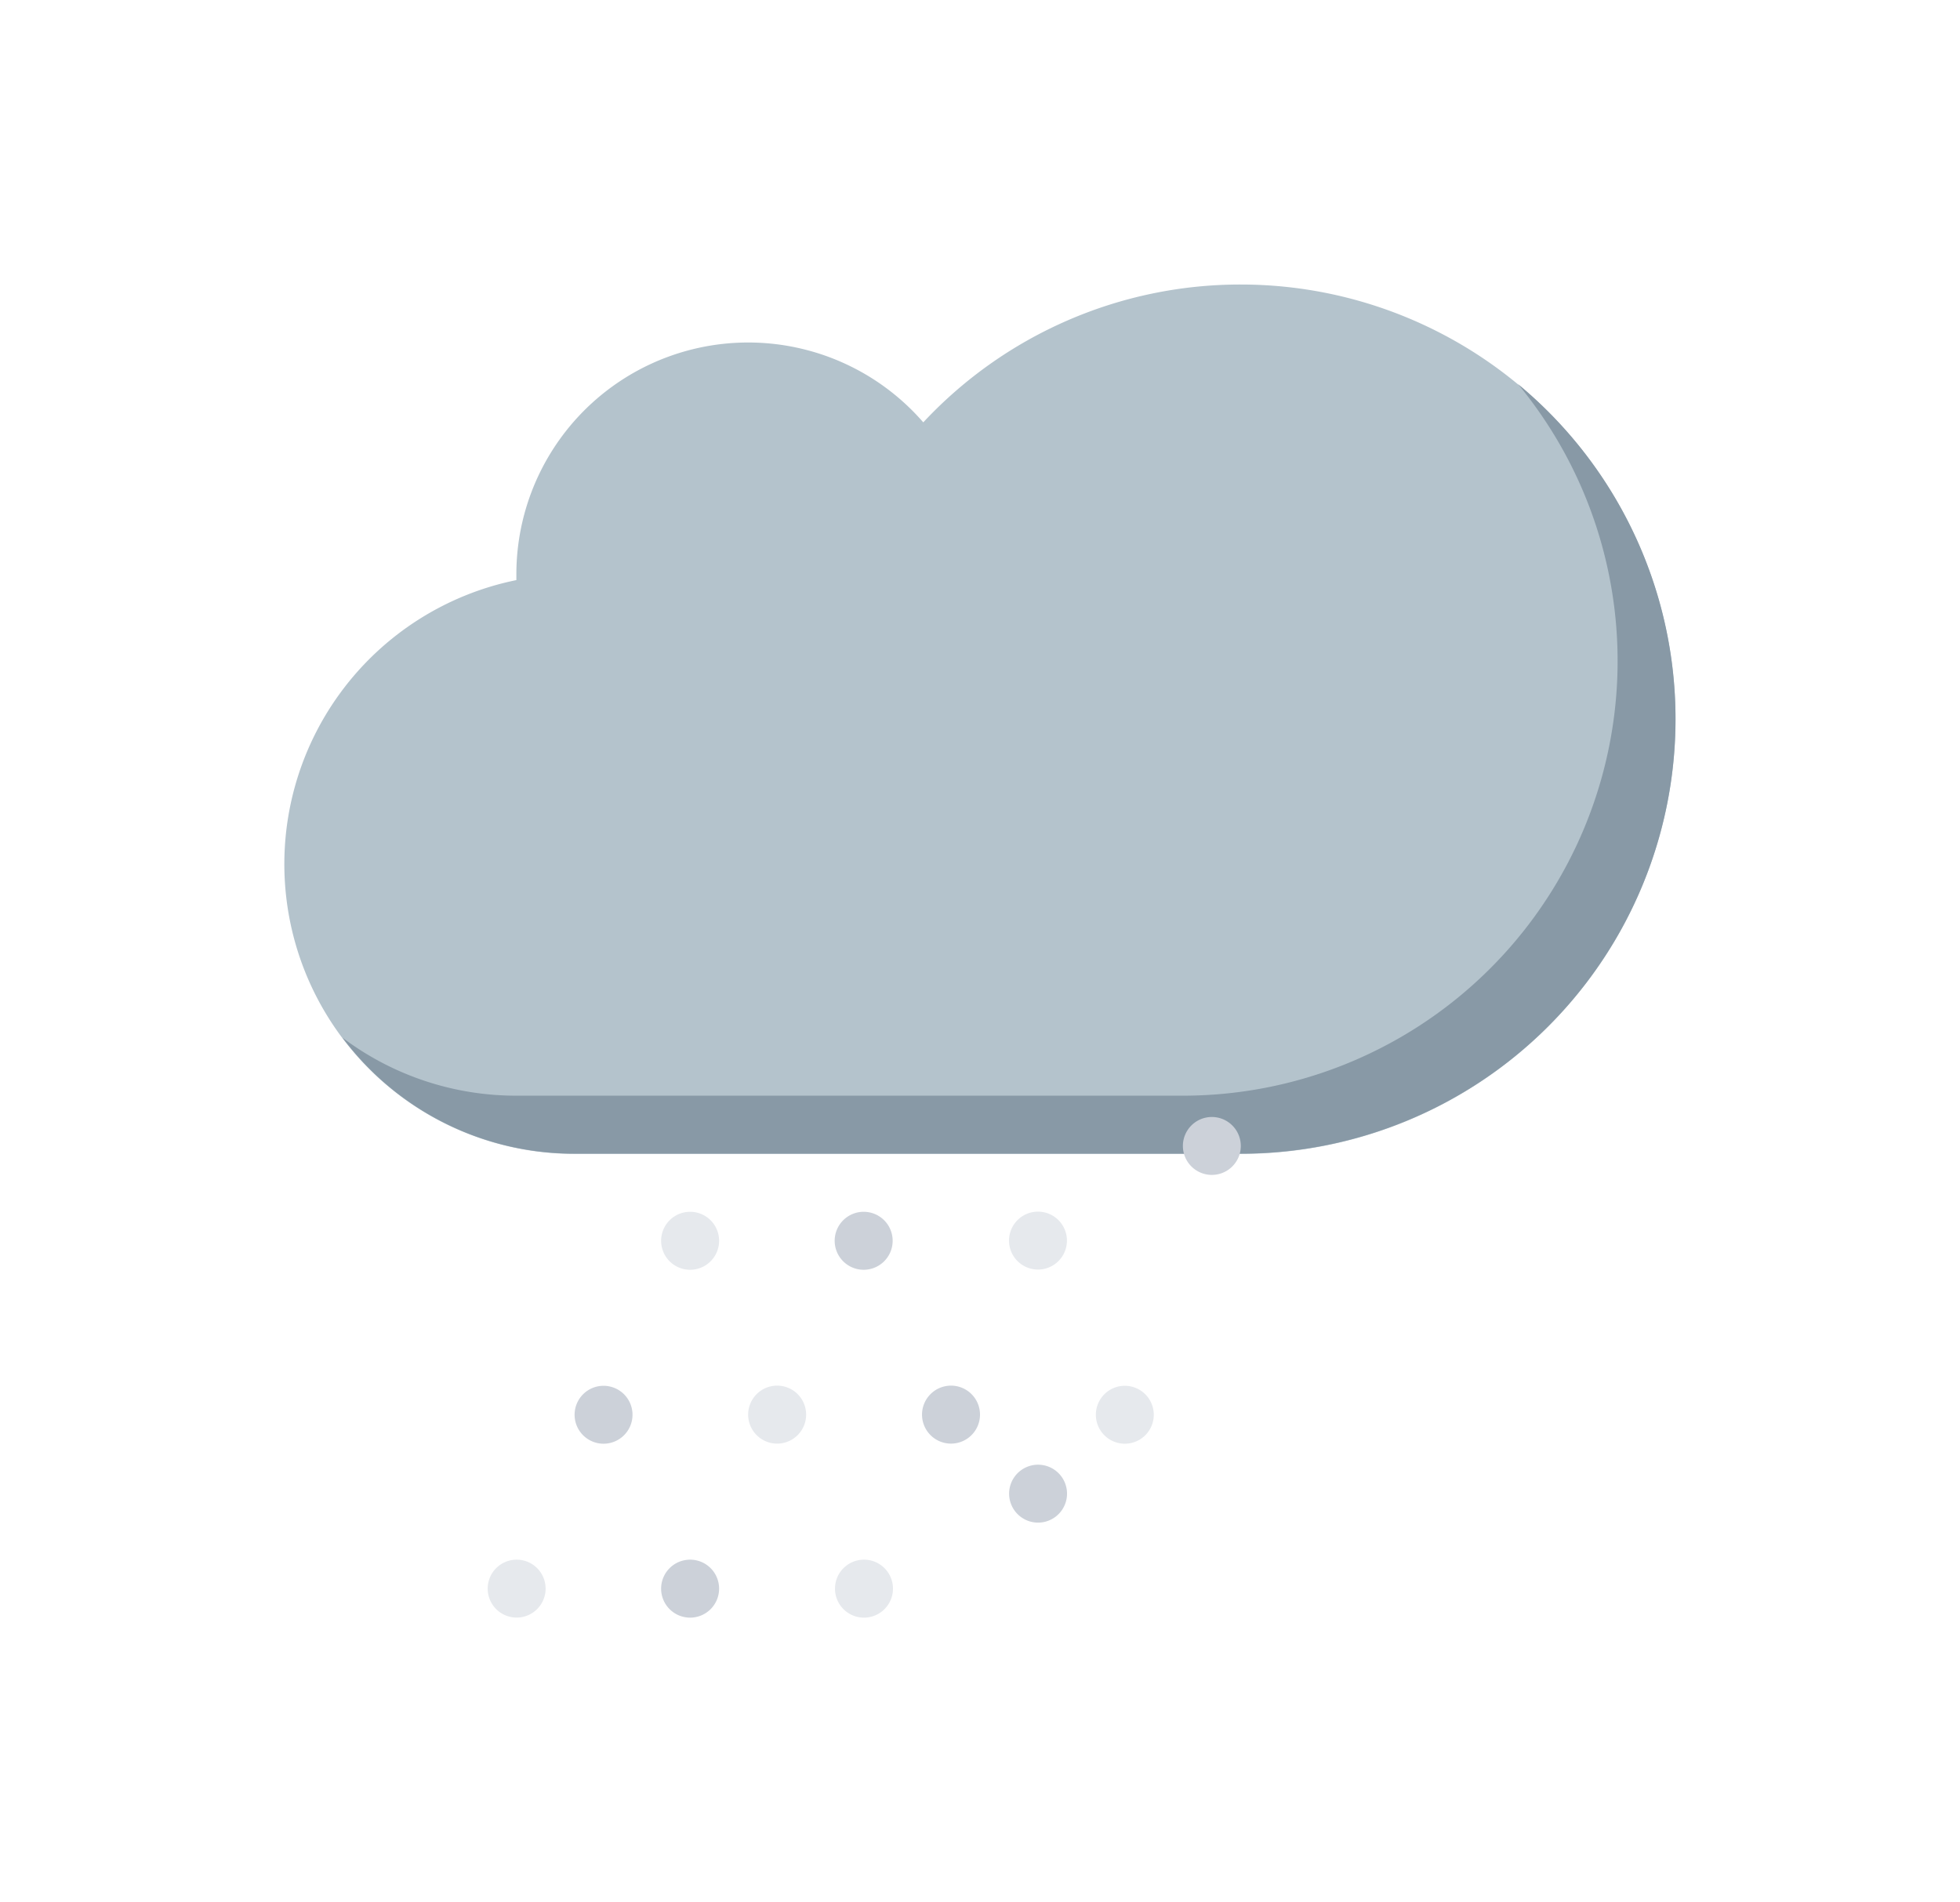 <svg xmlns="http://www.w3.org/2000/svg" xmlns:xlink="http://www.w3.org/1999/xlink" width="62" height="60.166" viewBox="0 0 62 60.166">
  <defs>
    <style>
      .cls-1 {
        fill: #b4c3cc;
      }

      .cls-2 {
        fill: #8899a6;
      }

      .cls-3 {
        fill: #e6e9ed;
      }

      .cls-4 {
        fill: #ccd1d9;
      }

      .cls-5 {
        filter: url(#Path_83);
      }

      .cls-6 {
        filter: url(#Path_82);
      }

      .cls-7 {
        filter: url(#Path_81);
      }

      .cls-8 {
        filter: url(#Path_80);
      }

      .cls-9 {
        filter: url(#Path_79);
      }

      .cls-10 {
        filter: url(#Path_78);
      }

      .cls-11 {
        filter: url(#Path_77);
      }

      .cls-12 {
        filter: url(#Path_76);
      }

      .cls-13 {
        filter: url(#Path_75);
      }

      .cls-14 {
        filter: url(#Path_74);
      }

      .cls-15 {
        filter: url(#Path_73);
      }

      .cls-16 {
        filter: url(#Path_72);
      }
    </style>
    <filter id="Path_72" x="0" y="0" width="62" height="45.5" filterUnits="userSpaceOnUse">
      <feOffset dy="3" input="SourceAlpha"/>
      <feGaussianBlur stdDeviation="3" result="blur"/>
      <feFlood flood-opacity="0.161"/>
      <feComposite operator="in" in2="blur"/>
      <feComposite in="SourceGraphic"/>
    </filter>
    <filter id="Path_73" x="1.834" y="3.153" width="60.166" height="42.347" filterUnits="userSpaceOnUse">
      <feOffset dy="3" input="SourceAlpha"/>
      <feGaussianBlur stdDeviation="3" result="blur-2"/>
      <feFlood flood-opacity="0.161"/>
      <feComposite operator="in" in2="blur-2"/>
      <feComposite in="SourceGraphic"/>
    </filter>
    <filter id="Path_74" x="14.667" y="34.833" width="19.834" height="19.833" filterUnits="userSpaceOnUse">
      <feOffset dy="3" input="SourceAlpha"/>
      <feGaussianBlur stdDeviation="3" result="blur-3"/>
      <feFlood flood-opacity="0.161"/>
      <feComposite operator="in" in2="blur-3"/>
      <feComposite in="SourceGraphic"/>
    </filter>
    <filter id="Path_75" x="20.167" y="34.833" width="19.834" height="19.833" filterUnits="userSpaceOnUse">
      <feOffset dy="3" input="SourceAlpha"/>
      <feGaussianBlur stdDeviation="3" result="blur-4"/>
      <feFlood flood-opacity="0.161"/>
      <feComposite operator="in" in2="blur-4"/>
      <feComposite in="SourceGraphic"/>
    </filter>
    <filter id="Path_76" x="22.917" y="29.333" width="19.833" height="19.833" filterUnits="userSpaceOnUse">
      <feOffset dy="3" input="SourceAlpha"/>
      <feGaussianBlur stdDeviation="3" result="blur-5"/>
      <feFlood flood-opacity="0.161"/>
      <feComposite operator="in" in2="blur-5"/>
      <feComposite in="SourceGraphic"/>
    </filter>
    <filter id="Path_77" x="17.408" y="29.333" width="19.834" height="19.833" filterUnits="userSpaceOnUse">
      <feOffset dy="3" input="SourceAlpha"/>
      <feGaussianBlur stdDeviation="3" result="blur-6"/>
      <feFlood flood-opacity="0.161"/>
      <feComposite operator="in" in2="blur-6"/>
      <feComposite in="SourceGraphic"/>
    </filter>
    <filter id="Path_78" x="11.917" y="40.333" width="19.834" height="19.833" filterUnits="userSpaceOnUse">
      <feOffset dy="3" input="SourceAlpha"/>
      <feGaussianBlur stdDeviation="3" result="blur-7"/>
      <feFlood flood-opacity="0.161"/>
      <feComposite operator="in" in2="blur-7"/>
      <feComposite in="SourceGraphic"/>
    </filter>
    <filter id="Path_79" x="9.177" y="34.833" width="19.833" height="19.833" filterUnits="userSpaceOnUse">
      <feOffset dy="3" input="SourceAlpha"/>
      <feGaussianBlur stdDeviation="3" result="blur-8"/>
      <feFlood flood-opacity="0.161"/>
      <feComposite operator="in" in2="blur-8"/>
      <feComposite in="SourceGraphic"/>
    </filter>
    <filter id="Path_80" x="11.917" y="29.333" width="19.834" height="19.833" filterUnits="userSpaceOnUse">
      <feOffset dy="3" input="SourceAlpha"/>
      <feGaussianBlur stdDeviation="3" result="blur-9"/>
      <feFlood flood-opacity="0.161"/>
      <feComposite operator="in" in2="blur-9"/>
      <feComposite in="SourceGraphic"/>
    </filter>
    <filter id="Path_81" x="6.427" y="40.333" width="19.833" height="19.833" filterUnits="userSpaceOnUse">
      <feOffset dy="3" input="SourceAlpha"/>
      <feGaussianBlur stdDeviation="3" result="blur-10"/>
      <feFlood flood-opacity="0.161"/>
      <feComposite operator="in" in2="blur-10"/>
      <feComposite in="SourceGraphic"/>
    </filter>
    <filter id="Path_82" x="17.417" y="40.333" width="19.834" height="19.833" filterUnits="userSpaceOnUse">
      <feOffset dy="3" input="SourceAlpha"/>
      <feGaussianBlur stdDeviation="3" result="blur-11"/>
      <feFlood flood-opacity="0.161"/>
      <feComposite operator="in" in2="blur-11"/>
      <feComposite in="SourceGraphic"/>
    </filter>
    <filter id="Path_83" x="25.667" y="34.833" width="19.833" height="19.833" filterUnits="userSpaceOnUse">
      <feOffset dy="3" input="SourceAlpha"/>
      <feGaussianBlur stdDeviation="3" result="blur-12"/>
      <feFlood flood-opacity="0.161"/>
      <feComposite operator="in" in2="blur-12"/>
      <feComposite in="SourceGraphic"/>
    </filter>
  </defs>
  <g id="snowing-snow-svgrepo-com" transform="translate(9 -4.672)">
    <g class="cls-16" transform="matrix(1, 0, 0, 1, -9, 4.67)">
      <path id="Path_72-2" data-name="Path 72" class="cls-1" d="M30.25,10.672a13.712,13.712,0,0,0-10.044,4.36A7.334,7.334,0,0,0,7.334,19.838c0,.062,0,.122,0,.184a9.167,9.167,0,0,0,1.831,18.15H30.25a13.75,13.75,0,1,0,0-27.5Z" transform="translate(9 -4.67)"/>
    </g>
    <g class="cls-15" transform="matrix(1, 0, 0, 1, -9, 4.67)">
      <path id="Path_73-2" data-name="Path 73" class="cls-2" d="M58.515,47.358a13.75,13.75,0,0,1-10.6,22.513H26.836a9.126,9.126,0,0,1-5.5-1.833,9.153,9.153,0,0,0,7.334,3.667H49.752a13.751,13.751,0,0,0,8.763-24.347Z" transform="translate(-10.5 -38.21)"/>
    </g>
    <g class="cls-14" transform="matrix(1, 0, 0, 1, -9, 4.67)">
      <path id="Path_74-2" data-name="Path 74" class="cls-3" d="M172.5,416.9a.917.917,0,1,1-.917-.917A.916.916,0,0,1,172.5,416.9Z" transform="translate(-147 -375.15)"/>
    </g>
    <g class="cls-13" transform="matrix(1, 0, 0, 1, -9, 4.67)">
      <path id="Path_75-2" data-name="Path 75" class="cls-4" d="M236.5,416.9a.917.917,0,1,1-.917-.917A.916.916,0,0,1,236.5,416.9Z" transform="translate(-205.5 -375.15)"/>
    </g>
    <g class="cls-12" transform="matrix(1, 0, 0, 1, -9, 4.67)">
      <path id="Path_76-2" data-name="Path 76" class="cls-3" d="M268.5,352.906a.916.916,0,1,1-.916-.917A.916.916,0,0,1,268.5,352.906Z" transform="translate(-234.75 -316.66)"/>
    </g>
    <g id="Group_9" data-name="Group 9" transform="translate(9.177 40.005)">
      <g class="cls-11" transform="matrix(1, 0, 0, 1, -18.18, -35.33)">
        <path id="Path_77-2" data-name="Path 77" class="cls-4" d="M204.39,352.906a.917.917,0,1,1-.917-.917A.916.916,0,0,1,204.39,352.906Z" transform="translate(-176.15 -316.66)"/>
      </g>
      <g class="cls-10" transform="matrix(1, 0, 0, 1, -18.18, -35.33)">
        <path id="Path_78-2" data-name="Path 78" class="cls-4" d="M140.5,480.9a.917.917,0,1,1-.917-.917A.916.916,0,0,1,140.5,480.9Z" transform="translate(-117.75 -433.65)"/>
      </g>
      <g class="cls-9" transform="matrix(1, 0, 0, 1, -18.18, -35.33)">
        <path id="Path_79-2" data-name="Path 79" class="cls-4" d="M108.611,416.9a.916.916,0,1,1-.916-.917A.916.916,0,0,1,108.611,416.9Z" transform="translate(-88.6 -375.15)"/>
      </g>
    </g>
    <g id="Group_10" data-name="Group 10" transform="translate(6.427 40.005)">
      <g class="cls-8" transform="matrix(1, 0, 0, 1, -15.43, -35.33)">
        <path id="Path_80-2" data-name="Path 80" class="cls-3" d="M140.5,352.906a.917.917,0,1,1-.917-.917A.916.916,0,0,1,140.5,352.906Z" transform="translate(-117.75 -316.66)"/>
      </g>
      <g class="cls-7" transform="matrix(1, 0, 0, 1, -15.43, -35.33)">
        <path id="Path_81-2" data-name="Path 81" class="cls-3" d="M76.612,480.9a.916.916,0,1,1-.916-.917A.916.916,0,0,1,76.612,480.9Z" transform="translate(-59.35 -433.65)"/>
      </g>
      <g class="cls-6" transform="matrix(1, 0, 0, 1, -15.43, -35.33)">
        <path id="Path_82-2" data-name="Path 82" class="cls-3" d="M204.5,480.9a.917.917,0,1,1-.917-.917A.916.916,0,0,1,204.5,480.9Z" transform="translate(-176.25 -433.65)"/>
      </g>
      <g class="cls-5" transform="matrix(1, 0, 0, 1, -15.43, -35.33)">
        <path id="Path_83-2" data-name="Path 83" class="cls-3" d="M300.5,416.9a.916.916,0,1,1-.916-.917A.916.916,0,0,1,300.5,416.9Z" transform="translate(-264 -375.15)"/>
      </g>
    </g>
    <g id="Group_11" data-name="Group 11" transform="translate(22.917 40.005)">
      <path id="Path_84" data-name="Path 84" class="cls-4" d="M332.495,352.906a.916.916,0,1,1-.916-.917A.916.916,0,0,1,332.495,352.906Z" transform="translate(-325.162 -351.989)"/>
      <path id="Path_85" data-name="Path 85" class="cls-4" d="M268.5,480.9a.916.916,0,1,1-.916-.917A.916.916,0,0,1,268.5,480.9Z" transform="translate(-266.664 -468.984)"/>
    </g>
  </g>
</svg>
